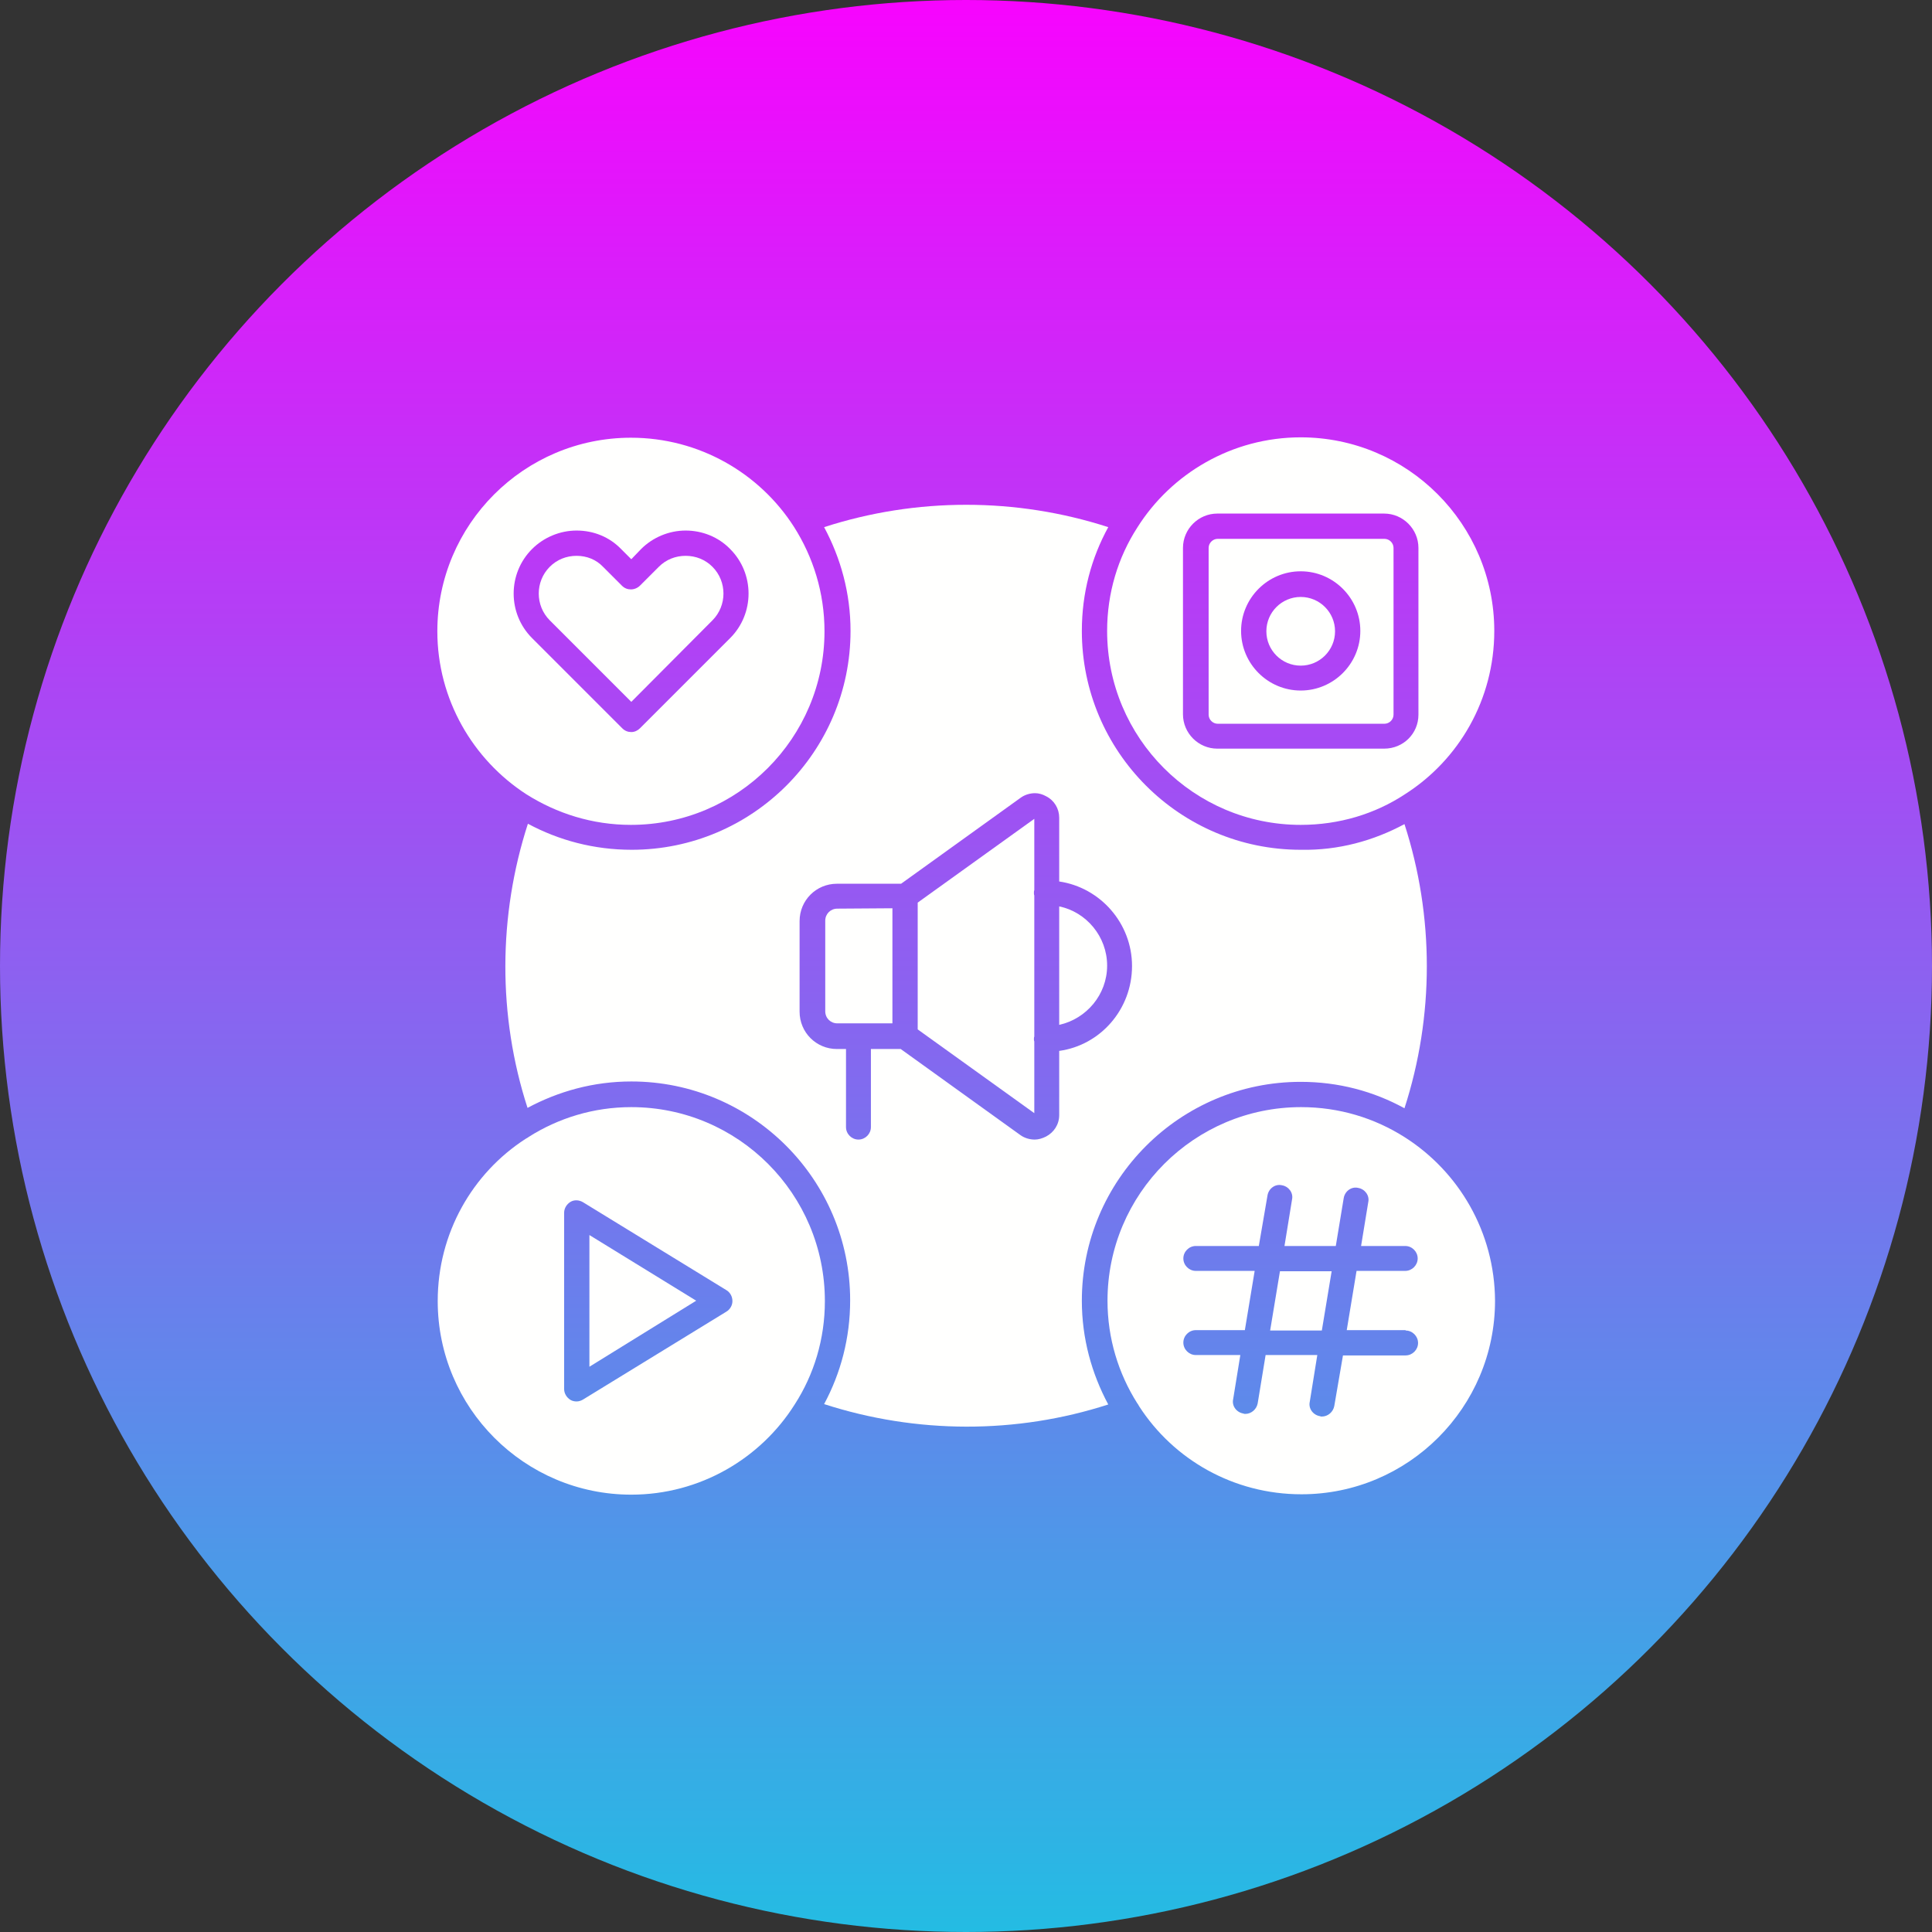 <svg id="Layer_1" enable-background="new 0 0 512 512" height="512" viewBox="0 0 512 512" width="512" xmlns="http://www.w3.org/2000/svg" xmlns:xlink="http://www.w3.org/1999/xlink"><rect x="0" y="0" width="512" height="512" fill="#333333" stroke="none"/><linearGradient id="SVGID_1_" gradientUnits="userSpaceOnUse" x1="256" x2="256" y1="0" y2="512"><stop offset="0" stop-color="#f704fe"/><stop offset="1" stop-color="#24bce3"/></linearGradient><circle cx="256" cy="256" fill="url(#SVGID_1_)" r="256"/><g fill="#fffffe"><path d="m336.6 352.6h13.7l2.6-15.7h-13.7z"/><path d="m372.3 301.4c-8-5.1-17.4-8-27.5-8-28.3 0-51.3 23-51.3 51.3 0 10 2.9 19.3 7.9 27.2.2.2.3.5.5.8 9.1 14.1 25 23.3 43 23.3 28.3 0 51.3-23 51.3-51.3-.1-18.2-9.6-34.2-23.9-43.3zm.2 51.2c1.8 0 3.3 1.5 3.3 3.3s-1.5 3.3-3.3 3.3h-16.6l-2.3 13.4c-.3 1.6-1.7 2.8-3.3 2.8-.2 0-.3 0-.5-.1-1.8-.3-3.1-2-2.7-3.8l2-12.4h-13.7l-2.1 12.8c-.3 1.6-1.7 2.8-3.3 2.8-.2 0-.3 0-.5-.1-1.8-.3-3.1-2-2.7-3.8l1.9-11.7h-11.8c-1.8 0-3.3-1.5-3.3-3.3s1.5-3.3 3.3-3.3h13l2.6-15.7h-15.6c-1.8 0-3.3-1.5-3.3-3.3s1.5-3.3 3.3-3.3h16.7l2.3-13.4c.3-1.8 2-3.1 3.8-2.7 1.8.3 3.1 2 2.7 3.8l-2 12.3h13.6l2.1-12.7c.3-1.8 2-3.1 3.8-2.7 1.8.3 3.1 2 2.7 3.8l-1.9 11.6h11.7c1.8 0 3.3 1.5 3.3 3.3s-1.5 3.3-3.3 3.3h-12.9l-2.6 15.7h15.6z"/><path d="m156.2 362.2 28.3-17.5-28.3-17.4z"/><path d="m167.3 293.4c-10 0-19.3 2.9-27.2 7.9-.2.2-.5.3-.8.5-14.1 9.1-23.3 25-23.3 43 0 28.3 23 51.3 51.3 51.3 18.2 0 34.3-9.6 43.3-23.9 5.1-7.9 8-17.3 8-27.4 0-28.4-23-51.4-51.3-51.4zm25.2 54.2-38 23.3c-.5.3-1.1.5-1.7.5-.5 0-1.1-.1-1.6-.4-1-.6-1.7-1.7-1.7-2.9v-46.7c0-1.2.7-2.3 1.7-2.9s2.3-.5 3.3.1l38 23.3c1 .6 1.6 1.7 1.6 2.9 0 1.1-.6 2.2-1.6 2.8z"/><path d="m280.7 240.2v31.4c7.2-1.6 12.7-8 12.7-15.7s-5.5-14.2-12.7-15.7z"/><path d="m221.9 240.8c-1.8 0-3.2 1.4-3.2 3.2v24c0 1.8 1.4 3.2 3.2 3.2h5.7 8.9v-30.5z"/><path d="m243.2 272.8 30.9 22.2v-19c-.1-.2-.1-.5-.1-.6 0-.3 0-.5.1-.7v-37.4c-.1-.2-.1-.5-.1-.7s0-.5.1-.7v-18.9l-30.9 22.2z"/><ellipse cx="344.7" cy="167.3" rx="9.1" ry="9.1"/><path d="m322.7 191.8h44.2c1.3 0 2.4-1.1 2.4-2.4v-44.2c0-1.3-1.1-2.4-2.4-2.4h-44.2c-1.3 0-2.4 1.1-2.4 2.4v44.2c0 1.3 1.1 2.4 2.4 2.4zm22-40.4c8.7 0 15.8 7.1 15.8 15.8s-7.1 15.8-15.8 15.8-15.8-7.1-15.8-15.8 7.1-15.8 15.8-15.8z"/><path d="m344.7 218.6c10.2 0 19.7-2.9 27.6-8.1 14.3-9.1 23.7-25.1 23.7-43.3 0-28.3-23-51.3-51.3-51.3-18.2 0-34.3 9.6-43.3 23.9-5.1 7.9-8 17.3-8 27.4 0 28.4 23 51.4 51.3 51.4zm-31.2-73.4c0-5 4.1-9.1 9.1-9.1h44.2c5 0 9.1 4.1 9.1 9.1v44.2c0 5-4 9-9.1 9h-44.2c-5 0-9.1-4.1-9.1-9.1z"/><path d="m167.3 186 21.5-21.6c3.9-3.9 3.9-10.3 0-14.2-1.9-1.9-4.4-2.9-7.1-2.9s-5.2 1-7.1 2.9l-5 5c-.6.6-1.5 1-2.4 1s-1.7-.3-2.4-1l-5-5c-1.8-1.9-4.3-2.9-7-2.9s-5.2 1-7.1 2.9c-3.9 3.9-3.9 10.3 0 14.2z"/><path d="m139.5 210.5c8.1 5.1 17.5 8.1 27.7 8.1 28.3 0 51.3-23 51.3-51.3 0-10.2-3-19.7-8.1-27.7-9.1-14.2-25.1-23.6-43.2-23.6-28.3 0-51.3 23-51.3 51.3 0 18 9.4 34 23.6 43.2zm1.5-65c3.1-3.1 7.4-4.9 11.8-4.9 4.5 0 8.7 1.7 11.8 4.9l2.7 2.7 2.6-2.7c3.1-3.1 7.4-4.9 11.8-4.9s8.7 1.7 11.8 4.9c6.5 6.5 6.5 17.1 0 23.6l-23.9 23.9c-.6.6-1.4 1-2.3 1s-1.7-.3-2.4-1l-23.9-23.9c-6.5-6.5-6.5-17.1 0-23.6z"/><path d="m344.7 286.7c10 0 19.3 2.5 27.5 7 7.9-24.4 7.9-50.9 0-75.3-8.2 4.4-17.5 7-27.5 6.8-32 0-58-26-58-58 0-10 2.5-19.3 7-27.5-24.4-7.9-50.9-7.9-75.3 0 4.4 8.2 7 17.5 7 27.5 0 32-26 58-58 58-10 0-19.3-2.5-27.5-6.9-7.9 24.4-8 50.9-.1 75.3 8.2-4.4 17.5-7 27.5-7 32 0 58 26 58 58 0 10-2.5 19.3-6.9 27.5 24.4 7.9 50.9 8 75.3.1-4.4-8.2-7-17.5-7-27.5 0-32 26-58 58-58zm-64 8.8c0 2.5-1.4 4.6-3.5 5.7-1 .5-2 .8-3 .8-1.3 0-2.7-.4-3.8-1.2l-31.7-22.8h-7.9v20.7c0 1.8-1.5 3.3-3.3 3.3s-3.3-1.5-3.3-3.3v-20.7h-2.4c-5.5 0-9.9-4.4-9.9-9.9v-24c0-5.5 4.4-9.9 9.9-9.9h17l31.7-22.8c1.1-.8 2.5-1.2 3.8-1.2 1 0 2 .3 2.9.8 2.2 1.1 3.5 3.3 3.5 5.7v16.9c10.9 1.6 19.3 11.1 19.3 22.4 0 11.5-8.4 21-19.3 22.5z"/></g></svg>